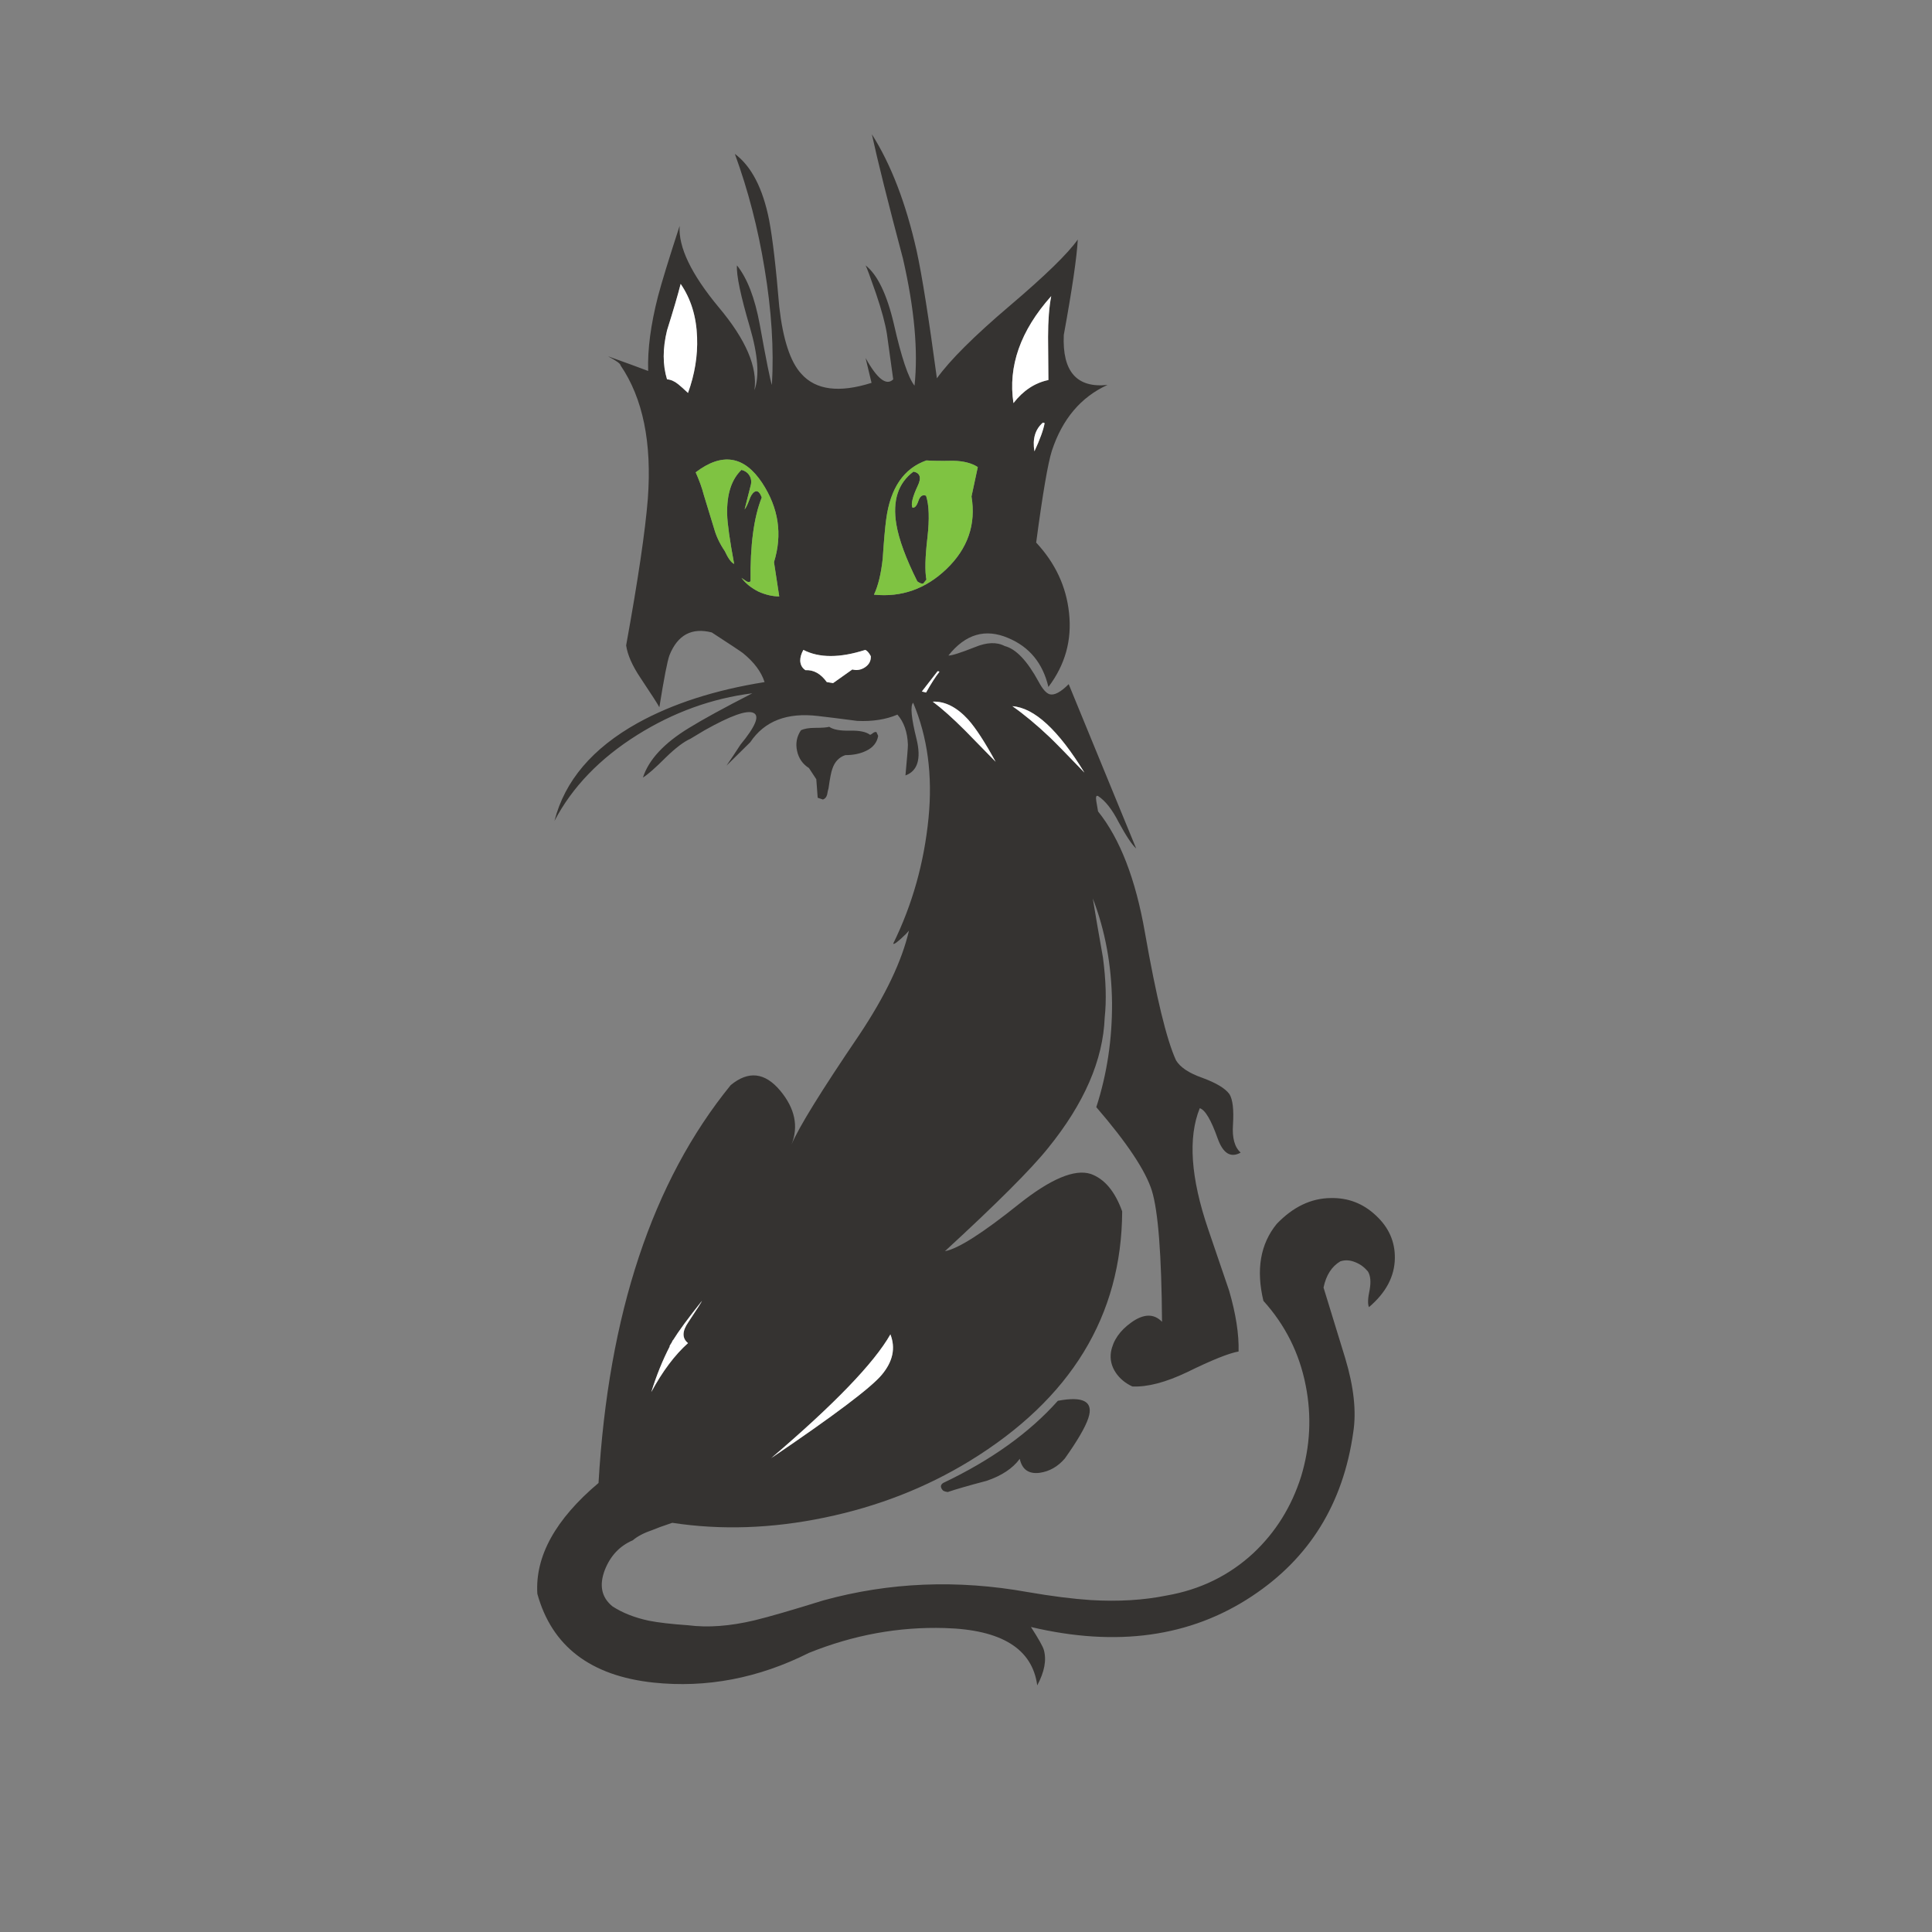 <?xml version="1.0" encoding="utf-8"?>
<!-- Generator: Adobe Illustrator 16.0.0, SVG Export Plug-In . SVG Version: 6.00 Build 0)  -->
<!DOCTYPE svg PUBLIC "-//W3C//DTD SVG 1.1//EN" "http://www.w3.org/Graphics/SVG/1.1/DTD/svg11.dtd">
<svg version="1.1" id="Layer_1" xmlns="http://www.w3.org/2000/svg" xmlns:xlink="http://www.w3.org/1999/xlink" x="0px" y="0px"
	 width="300px" height="300px" viewBox="0 0 300 300" enable-background="new 0 0 300 300" xml:space="preserve">
<rect x="0" y="0" width="300" height="300" fill="#808080" stroke="none"/>
<g>
	<path fill-rule="evenodd" clip-rule="evenodd" fill="#353331" d="M167.357,37.189c-0.146,2.75-0.869,7.689-2.172,14.818
		c-0.253,5.682,2.009,8.27,6.786,7.763c-4.127,1.882-7.003,5.283-8.632,10.205c-0.615,1.918-1.43,6.677-2.442,14.276
		c2.968,3.185,4.668,6.821,5.103,10.911c0.47,4.234-0.598,8.07-3.203,11.508c-0.868-3.691-2.949-6.224-6.242-7.599
		c-3.546-1.521-6.641-0.616-9.282,2.714c0.47,0.036,1.845-0.398,4.126-1.303c1.846-0.76,3.383-0.814,4.613-0.164
		c1.737,0.435,3.492,2.281,5.266,5.538c0.614,1.158,1.194,1.809,1.737,1.954c0.723,0.181,1.7-0.343,2.931-1.574l10.477,25.513
		c-0.651-0.579-1.557-1.936-2.714-4.071c-1.014-1.99-2.081-3.347-3.203-4.071c-0.289-0.145-0.38,0.126-0.271,0.814
		c0.072,0.361,0.163,0.886,0.271,1.574c3.402,4.233,5.827,10.494,7.274,18.782c1.772,10.097,3.383,16.719,4.831,19.867
		c0.651,1.085,2.008,1.991,4.071,2.714c2.171,0.796,3.582,1.646,4.233,2.552c0.507,0.832,0.688,2.405,0.543,4.723
		c-0.145,2.063,0.253,3.51,1.194,4.342c-1.557,0.868-2.75,0.127-3.582-2.225c-1.014-2.859-1.938-4.415-2.77-4.669
		c-1.845,4.56-1.411,10.82,1.303,18.782c2.136,6.296,3.222,9.481,3.257,9.553c1.05,3.619,1.539,6.768,1.467,9.445
		c-1.484,0.254-4.145,1.321-7.98,3.203c-3.329,1.592-6.17,2.334-8.521,2.226c-1.086-0.507-1.937-1.213-2.552-2.117
		c-0.688-1.014-0.94-2.1-0.76-3.257c0.326-1.774,1.375-3.293,3.148-4.561c1.918-1.375,3.51-1.411,4.777-0.107
		c-0.073-10.386-0.598-17.171-1.575-20.356c-0.978-3.112-3.854-7.437-8.631-12.974c1.665-5.139,2.479-10.549,2.443-16.23
		c-0.072-5.826-1.068-11.218-2.986-16.175c0.326,2.026,0.851,5.083,1.575,9.173c0.471,3.546,0.561,6.66,0.271,9.337
		c-0.253,6.586-3.185,13.335-8.793,20.246c-2.605,3.257-7.944,8.596-16.013,16.014c2.025-0.361,5.861-2.805,11.507-7.328
		c4.922-3.908,8.631-5.465,11.128-4.668c2.136,0.76,3.764,2.696,4.886,5.809c-0.072,16.212-7.961,29.131-23.667,38.757
		c-6.804,4.162-14.313,7.094-22.527,8.794c-8.179,1.701-16.067,1.973-23.667,0.814c-1.412,0.471-2.462,0.851-3.148,1.14
		c-1.267,0.435-2.262,0.96-2.985,1.574c-2.027,0.868-3.475,2.407-4.343,4.614c-0.904,2.389-0.507,4.271,1.194,5.646
		c1.556,1.013,3.438,1.755,5.645,2.226c1.447,0.289,3.475,0.524,6.081,0.705c3.075,0.398,6.514,0.145,10.313-0.76
		c2.243-0.542,5.808-1.574,10.693-3.095c10.241-2.822,20.808-3.257,31.7-1.303c3.764,0.652,7.039,1.067,9.825,1.249
		c4.307,0.254,8.232,0.019,11.779-0.706c5.212-0.904,9.698-3.094,13.462-6.568c3.475-3.257,5.953-7.236,7.437-11.941
		c1.412-4.668,1.646-9.372,0.706-14.113c-0.978-4.994-3.167-9.372-6.568-13.136c-1.158-4.85-0.471-8.831,2.063-11.942
		c2.533-2.643,5.32-3.981,8.359-4.018c2.714-0.071,5.066,0.833,7.057,2.715c1.99,1.846,2.968,4.053,2.932,6.622
		c-0.036,2.823-1.375,5.355-4.018,7.599c-0.217-0.469-0.181-1.375,0.109-2.714c0.217-1.229,0.126-2.171-0.271-2.822
		c-0.543-0.65-1.177-1.121-1.899-1.411c-0.833-0.362-1.629-0.416-2.389-0.163c-1.339,0.796-2.207,2.153-2.606,4.071
		c0.036,0.109,1.158,3.764,3.366,10.966c1.338,4.45,1.755,8.286,1.248,11.507c-1.557,11.074-6.803,19.56-15.742,25.459
		c-9.553,6.332-20.988,7.925-34.306,4.776c1.194,1.846,1.864,3.04,2.008,3.583c0.436,1.556,0.091,3.383-1.031,5.482
		c-0.759-5.682-5.536-8.649-14.329-8.902c-7.166-0.218-14.205,1.067-21.116,3.854c-7.854,3.945-15.905,5.482-24.156,4.614
		c-9.771-1.05-15.777-5.646-18.022-13.788c-0.361-5.825,2.806-11.562,9.5-17.207c1.521-26.236,8.359-46.828,20.52-61.773
		c2.75-2.279,5.319-1.99,7.707,0.869c2.28,2.75,2.859,5.536,1.738,8.358c1.121-2.677,4.632-8.358,10.53-17.043
		c4.053-6.08,6.622-11.473,7.708-16.177c-0.146,0.145-0.308,0.325-0.489,0.543c-1.229,1.193-1.882,1.682-1.953,1.465
		c2.967-6.043,4.795-12.539,5.481-19.486c0.652-6.623-0.144-12.594-2.389-17.913c-0.469,0.47-0.289,2.37,0.543,5.7
		c0.725,3.04,0.146,4.903-1.736,5.59c0.253-2.714,0.38-4.307,0.38-4.776c-0.072-1.955-0.615-3.51-1.629-4.669
		c-1.772,0.76-3.854,1.085-6.242,0.978c-2.75-0.361-4.776-0.615-6.079-0.76c-4.813-0.579-8.324,0.778-10.531,4.071
		c-1.593,1.556-2.822,2.768-3.69,3.638c0.651-0.942,1.375-2.027,2.171-3.257c2.352-2.859,3.021-4.506,2.009-4.94
		c-1.014-0.47-3.547,0.435-7.6,2.714l-2.172,1.303c-1.049,0.471-2.316,1.429-3.8,2.877c-1.664,1.665-2.859,2.714-3.582,3.148
		c0.904-2.787,3.293-5.355,7.165-7.708c2.171-1.339,5.446-3.13,9.824-5.374c-6.296,0.796-12.249,2.95-17.857,6.46
		c-5.827,3.654-10.116,8.106-12.866,13.353c1.592-6.225,5.899-11.29,12.919-15.199c5.429-3.004,11.996-5.121,19.704-6.351
		c-0.507-1.593-1.629-3.095-3.365-4.506c-0.435-0.326-2.045-1.394-4.831-3.203c-3.112-0.796-5.301,0.381-6.568,3.528
		c-0.325,0.87-0.85,3.565-1.574,8.088c-0.218-0.434-1.193-1.954-2.932-4.56c-1.266-1.882-2.008-3.564-2.226-5.047
		c1.847-10.169,2.968-17.751,3.366-22.745c0.651-8.721-0.76-15.634-4.234-20.735c0-0.253-0.65-0.724-1.954-1.412
		c2.641,0.941,4.722,1.702,6.243,2.28c-0.109-3.329,0.397-7.184,1.519-11.563c0.579-2.207,1.702-5.862,3.366-10.964
		c-0.217,3.293,1.809,7.508,6.079,12.647c4.199,4.995,6.044,9.283,5.538,12.866c0.795-2.171,0.561-5.428-0.706-9.771
		c-1.447-4.921-2.117-8.124-2.008-9.608c1.591,1.991,2.768,5.03,3.528,9.12c1.012,5.609,1.646,8.757,1.899,9.445
		c0.325-5.537-0.055-11.563-1.141-18.076c-1.013-6.225-2.551-12.16-4.614-17.804c2.57,1.918,4.343,5.337,5.32,10.259
		c0.543,2.859,1.067,7.346,1.574,13.462c0.579,5.103,1.719,8.577,3.419,10.421c2.245,2.534,5.881,3.004,10.912,1.413l-0.924-3.855
		c1.81,3.257,3.239,4.36,4.289,3.312l-0.978-7.057c-0.254-1.593-0.814-3.674-1.683-6.243c-0.904-2.606-1.447-4.071-1.629-4.397
		c1.846,1.448,3.312,4.488,4.396,9.12c1.159,5.139,2.227,8.324,3.203,9.554c0.579-5.393-0.018-11.96-1.791-19.704
		c-2.316-8.722-3.927-15.163-4.831-19.325c2.968,4.669,5.283,10.694,6.947,18.076c0.833,3.8,1.882,10.404,3.149,19.813
		c2.025-2.822,5.808-6.586,11.345-11.291C162.326,42.78,165.837,39.361,167.357,37.189z M105.691,44.083
		c-0.397,1.592-1.104,3.999-2.115,7.22c-0.688,2.822-0.688,5.355,0,7.6c0.578,0.036,1.157,0.29,1.736,0.759
		c0.361,0.29,0.868,0.742,1.521,1.357c1.048-2.895,1.519-5.772,1.411-8.63C108.135,49.167,107.284,46.399,105.691,44.083z
		 M162.743,52.333c0-2.533,0.162-4.65,0.488-6.351c-4.776,5.356-6.73,10.892-5.862,16.61c1.52-1.954,3.329-3.147,5.428-3.583
		C162.762,56.043,162.743,53.817,162.743,52.333z M141.682,78.823c0.361,0.072,0.669-0.271,0.922-1.031
		c0.254-0.76,0.652-1.032,1.195-0.814c0.47,1.448,0.543,3.601,0.217,6.46c-0.362,3.076-0.416,5.265-0.163,6.568l-0.488,0.597
		c-0.218,0.073-0.525-0.036-0.923-0.325c-1.773-3.546-2.859-6.496-3.257-8.848c-0.616-3.691,0.271-6.423,2.66-8.197
		c1.049,0.217,1.266,0.959,0.65,2.227C141.699,77.159,141.428,78.281,141.682,78.823z M137.61,80.615
		c-0.182,1.339-0.361,3.383-0.543,6.133c-0.253,2.353-0.706,4.216-1.357,5.591c4.271,0.434,8.016-0.886,11.236-3.963
		c3.33-3.185,4.632-6.948,3.909-11.29l0.977-4.56c-0.94-0.615-2.208-0.941-3.8-0.978c-1.882,0.036-3.275,0.018-4.18-0.054
		C140.343,72.726,138.261,75.766,137.61,80.615z M108.026,73.341c0.579,1.303,0.995,2.46,1.249,3.474l1.628,5.319
		c0.326,1.158,0.869,2.299,1.629,3.42c0.543,1.158,1.03,1.828,1.465,2.008c-0.688-3.69-1.049-6.26-1.085-7.708
		c-0.072-3.113,0.669-5.41,2.225-6.895c0.543,0.146,0.942,0.417,1.195,0.814c0.289,0.435,0.38,0.923,0.271,1.466l-0.978,3.854
		c0.182-0.181,0.416-0.651,0.706-1.411c0.216-0.652,0.487-1.085,0.814-1.303c0.434-0.29,0.814,0,1.14,0.868
		c-1.231,3.077-1.81,7.419-1.738,13.028c-0.216,0.145-0.451,0.127-0.704-0.054c-0.326-0.217-0.562-0.379-0.707-0.489
		c0.615,0.832,1.484,1.539,2.606,2.117c1.122,0.507,2.207,0.76,3.257,0.76l-0.814-5.32c1.339-4.306,0.724-8.414-1.846-12.321
		C115.554,70.771,112.115,70.229,108.026,73.341z M128.382,105.911l0.978,0.162l2.986-2.116c0.687,0.18,1.338,0.072,1.953-0.327
		c0.651-0.434,0.959-1.013,0.923-1.736c-0.289-0.543-0.579-0.869-0.868-0.978c-3.945,1.267-7.147,1.267-9.607,0
		c-0.327,0.58-0.489,1.141-0.489,1.684c0.036,0.651,0.308,1.14,0.814,1.465C126.337,103.993,127.44,104.607,128.382,105.911z
		 M134.462,116.604c-0.905,0.435-1.973,0.652-3.202,0.652c-0.978,0.326-1.647,1.031-2.009,2.116
		c-0.182,0.471-0.38,1.484-0.598,3.041c-0.071,0.216-0.145,0.542-0.217,0.976c-0.108,0.399-0.326,0.652-0.651,0.76l-0.814-0.271
		L126.754,121l-1.14-1.736c-0.978-0.615-1.593-1.502-1.846-2.66c-0.254-1.158-0.055-2.225,0.597-3.203
		c0.507-0.253,1.249-0.38,2.226-0.38c1.049,0,1.773-0.054,2.171-0.163c0.616,0.435,1.684,0.634,3.203,0.598
		c1.484-0.037,2.532,0.18,3.148,0.651c0.108-0.036,0.254-0.126,0.434-0.271c0.182-0.146,0.362-0.199,0.543-0.164l0.271,0.598
		C136.181,115.319,135.547,116.097,134.462,116.604z M157.206,109.656c1.81,1.266,3.745,2.876,5.809,4.83
		c0.832,0.796,2.623,2.624,5.373,5.483C164.335,113.347,160.608,109.91,157.206,109.656z M154.601,118.286
		c-1.665-3.04-3.076-5.211-4.234-6.514c-1.773-1.954-3.618-2.895-5.536-2.822c1.411,1.049,3.094,2.551,5.048,4.506
		C150.928,114.542,152.502,116.152,154.601,118.286z M145.86,104.336c0-0.072-0.09-0.108-0.271-0.108l-2.442,3.147l0.652,0.164
		C144.595,106.128,145.282,105.06,145.86,104.336z M160.626,70.084c0.868-1.882,1.394-3.329,1.574-4.342
		c0-0.072-0.091-0.109-0.271-0.109C160.734,66.682,160.301,68.167,160.626,70.084z M165.349,226.471
		c-1.086,1.268-2.389,2.008-3.908,2.226c-1.702,0.217-2.732-0.507-3.095-2.171c-1.086,1.483-2.805,2.623-5.157,3.42
		c-2.75,0.723-4.758,1.303-6.024,1.736c-0.471-0.072-0.742-0.18-0.814-0.325c-0.361-0.435-0.325-0.796,0.109-1.086
		c7.454-3.546,13.389-7.799,17.804-12.756c4.017-0.761,5.592,0.145,4.723,2.714C168.515,221.64,167.302,223.721,165.349,226.471z
		 M136.904,213.497c1.737-2.062,2.189-4.161,1.356-6.296c-2.532,4.45-8.703,10.855-18.51,19.216
		C129.521,219.794,135.239,215.488,136.904,213.497z M106.833,208.558c-0.941-0.76-0.924-1.846,0.054-3.257
		c1.375-2.063,2.08-3.167,2.117-3.311c-2.135,2.678-3.638,4.722-4.506,6.133v-0.054c-0.072,0.145-0.146,0.289-0.218,0.435
		c-0.144,0.217-0.253,0.397-0.325,0.543h0.055c-1.122,2.171-2.082,4.542-2.877,7.11C102.87,212.937,104.77,210.403,106.833,208.558z
		"/>
	<path fill-rule="evenodd" clip-rule="evenodd" fill="#FFFFFF" d="M162.743,52.333c0,1.484,0.019,3.709,0.054,6.677
		c-2.099,0.435-3.908,1.628-5.428,3.583c-0.868-5.718,1.086-11.254,5.862-16.61C162.905,47.683,162.743,49.8,162.743,52.333z
		 M105.691,44.083c1.593,2.316,2.443,5.084,2.553,8.305c0.107,2.858-0.363,5.736-1.411,8.63c-0.652-0.615-1.159-1.068-1.521-1.357
		c-0.579-0.469-1.158-0.723-1.736-0.759c-0.688-2.245-0.688-4.777,0-7.6C104.588,48.082,105.294,45.675,105.691,44.083z
		 M128.382,105.911c-0.941-1.303-2.045-1.918-3.311-1.846c-0.507-0.325-0.778-0.814-0.814-1.465c0-0.543,0.162-1.104,0.489-1.684
		c2.46,1.267,5.662,1.267,9.607,0c0.289,0.109,0.579,0.435,0.868,0.978c0.036,0.724-0.271,1.303-0.923,1.736
		c-0.615,0.398-1.267,0.507-1.953,0.327l-2.986,2.116L128.382,105.911z M160.626,70.084c-0.325-1.917,0.108-3.402,1.303-4.452
		c0.181,0,0.271,0.037,0.271,0.109C162.02,66.755,161.494,68.202,160.626,70.084z M145.86,104.336
		c-0.578,0.724-1.266,1.792-2.062,3.203l-0.652-0.164l2.442-3.147C145.771,104.228,145.86,104.264,145.86,104.336z M154.601,118.286
		c-2.099-2.134-3.673-3.745-4.723-4.83c-1.954-1.955-3.637-3.457-5.048-4.506c1.918-0.072,3.763,0.868,5.536,2.822
		C151.524,113.075,152.936,115.247,154.601,118.286z M157.206,109.656c3.402,0.253,7.129,3.69,11.182,10.313
		c-2.75-2.859-4.541-4.687-5.373-5.483C160.951,112.532,159.016,110.922,157.206,109.656z M106.833,208.558
		c-2.063,1.846-3.963,4.379-5.7,7.6c0.795-2.568,1.755-4.939,2.877-7.11h-0.055c0.072-0.146,0.182-0.326,0.325-0.543
		c0.072-0.146,0.146-0.29,0.218-0.435v0.054c0.868-1.411,2.371-3.455,4.506-6.133c-0.037,0.144-0.742,1.247-2.117,3.311
		C105.909,206.712,105.892,207.798,106.833,208.558z M136.904,213.497c-1.665,1.991-7.383,6.297-17.153,12.92
		c9.807-8.36,15.978-14.766,18.51-19.216C139.094,209.336,138.642,211.436,136.904,213.497z"/>
	<path fill-rule="evenodd" clip-rule="evenodd" fill="#7FC342" d="M141.682,78.823c-0.254-0.542,0.018-1.665,0.813-3.365
		c0.615-1.267,0.398-2.009-0.65-2.227c-2.389,1.774-3.276,4.506-2.66,8.197c0.397,2.352,1.483,5.301,3.257,8.848
		c0.397,0.289,0.705,0.398,0.923,0.325l0.488-0.597c-0.253-1.303-0.199-3.492,0.163-6.568c0.326-2.859,0.253-5.012-0.217-6.46
		c-0.543-0.217-0.941,0.054-1.195,0.814C142.351,78.552,142.043,78.896,141.682,78.823z M108.026,73.341
		c4.089-3.113,7.527-2.57,10.313,1.628c2.569,3.908,3.185,8.015,1.846,12.321l0.814,5.32c-1.05,0-2.135-0.253-3.257-0.76
		c-1.122-0.579-1.991-1.285-2.606-2.117c0.146,0.109,0.381,0.271,0.707,0.489c0.253,0.181,0.488,0.199,0.704,0.054
		c-0.071-5.608,0.507-9.951,1.738-13.028c-0.325-0.868-0.706-1.158-1.14-0.868c-0.327,0.217-0.599,0.651-0.814,1.303
		c-0.29,0.76-0.524,1.23-0.706,1.411l0.978-3.854c0.108-0.543,0.018-1.032-0.271-1.466c-0.253-0.398-0.652-0.669-1.195-0.814
		c-1.556,1.484-2.297,3.782-2.225,6.895c0.036,1.447,0.397,4.017,1.085,7.708c-0.435-0.18-0.922-0.85-1.465-2.008
		c-0.76-1.122-1.303-2.263-1.629-3.42l-1.628-5.319C109.021,75.802,108.605,74.644,108.026,73.341z M137.61,80.615
		c0.65-4.85,2.732-7.889,6.242-9.12c0.904,0.072,2.298,0.09,4.18,0.054c1.592,0.036,2.859,0.363,3.8,0.978l-0.977,4.56
		c0.723,4.342-0.579,8.105-3.909,11.29c-3.221,3.077-6.966,4.396-11.236,3.963c0.651-1.375,1.104-3.239,1.357-5.591
		C137.249,83.998,137.429,81.954,137.61,80.615z"/>
</g>
</svg>
